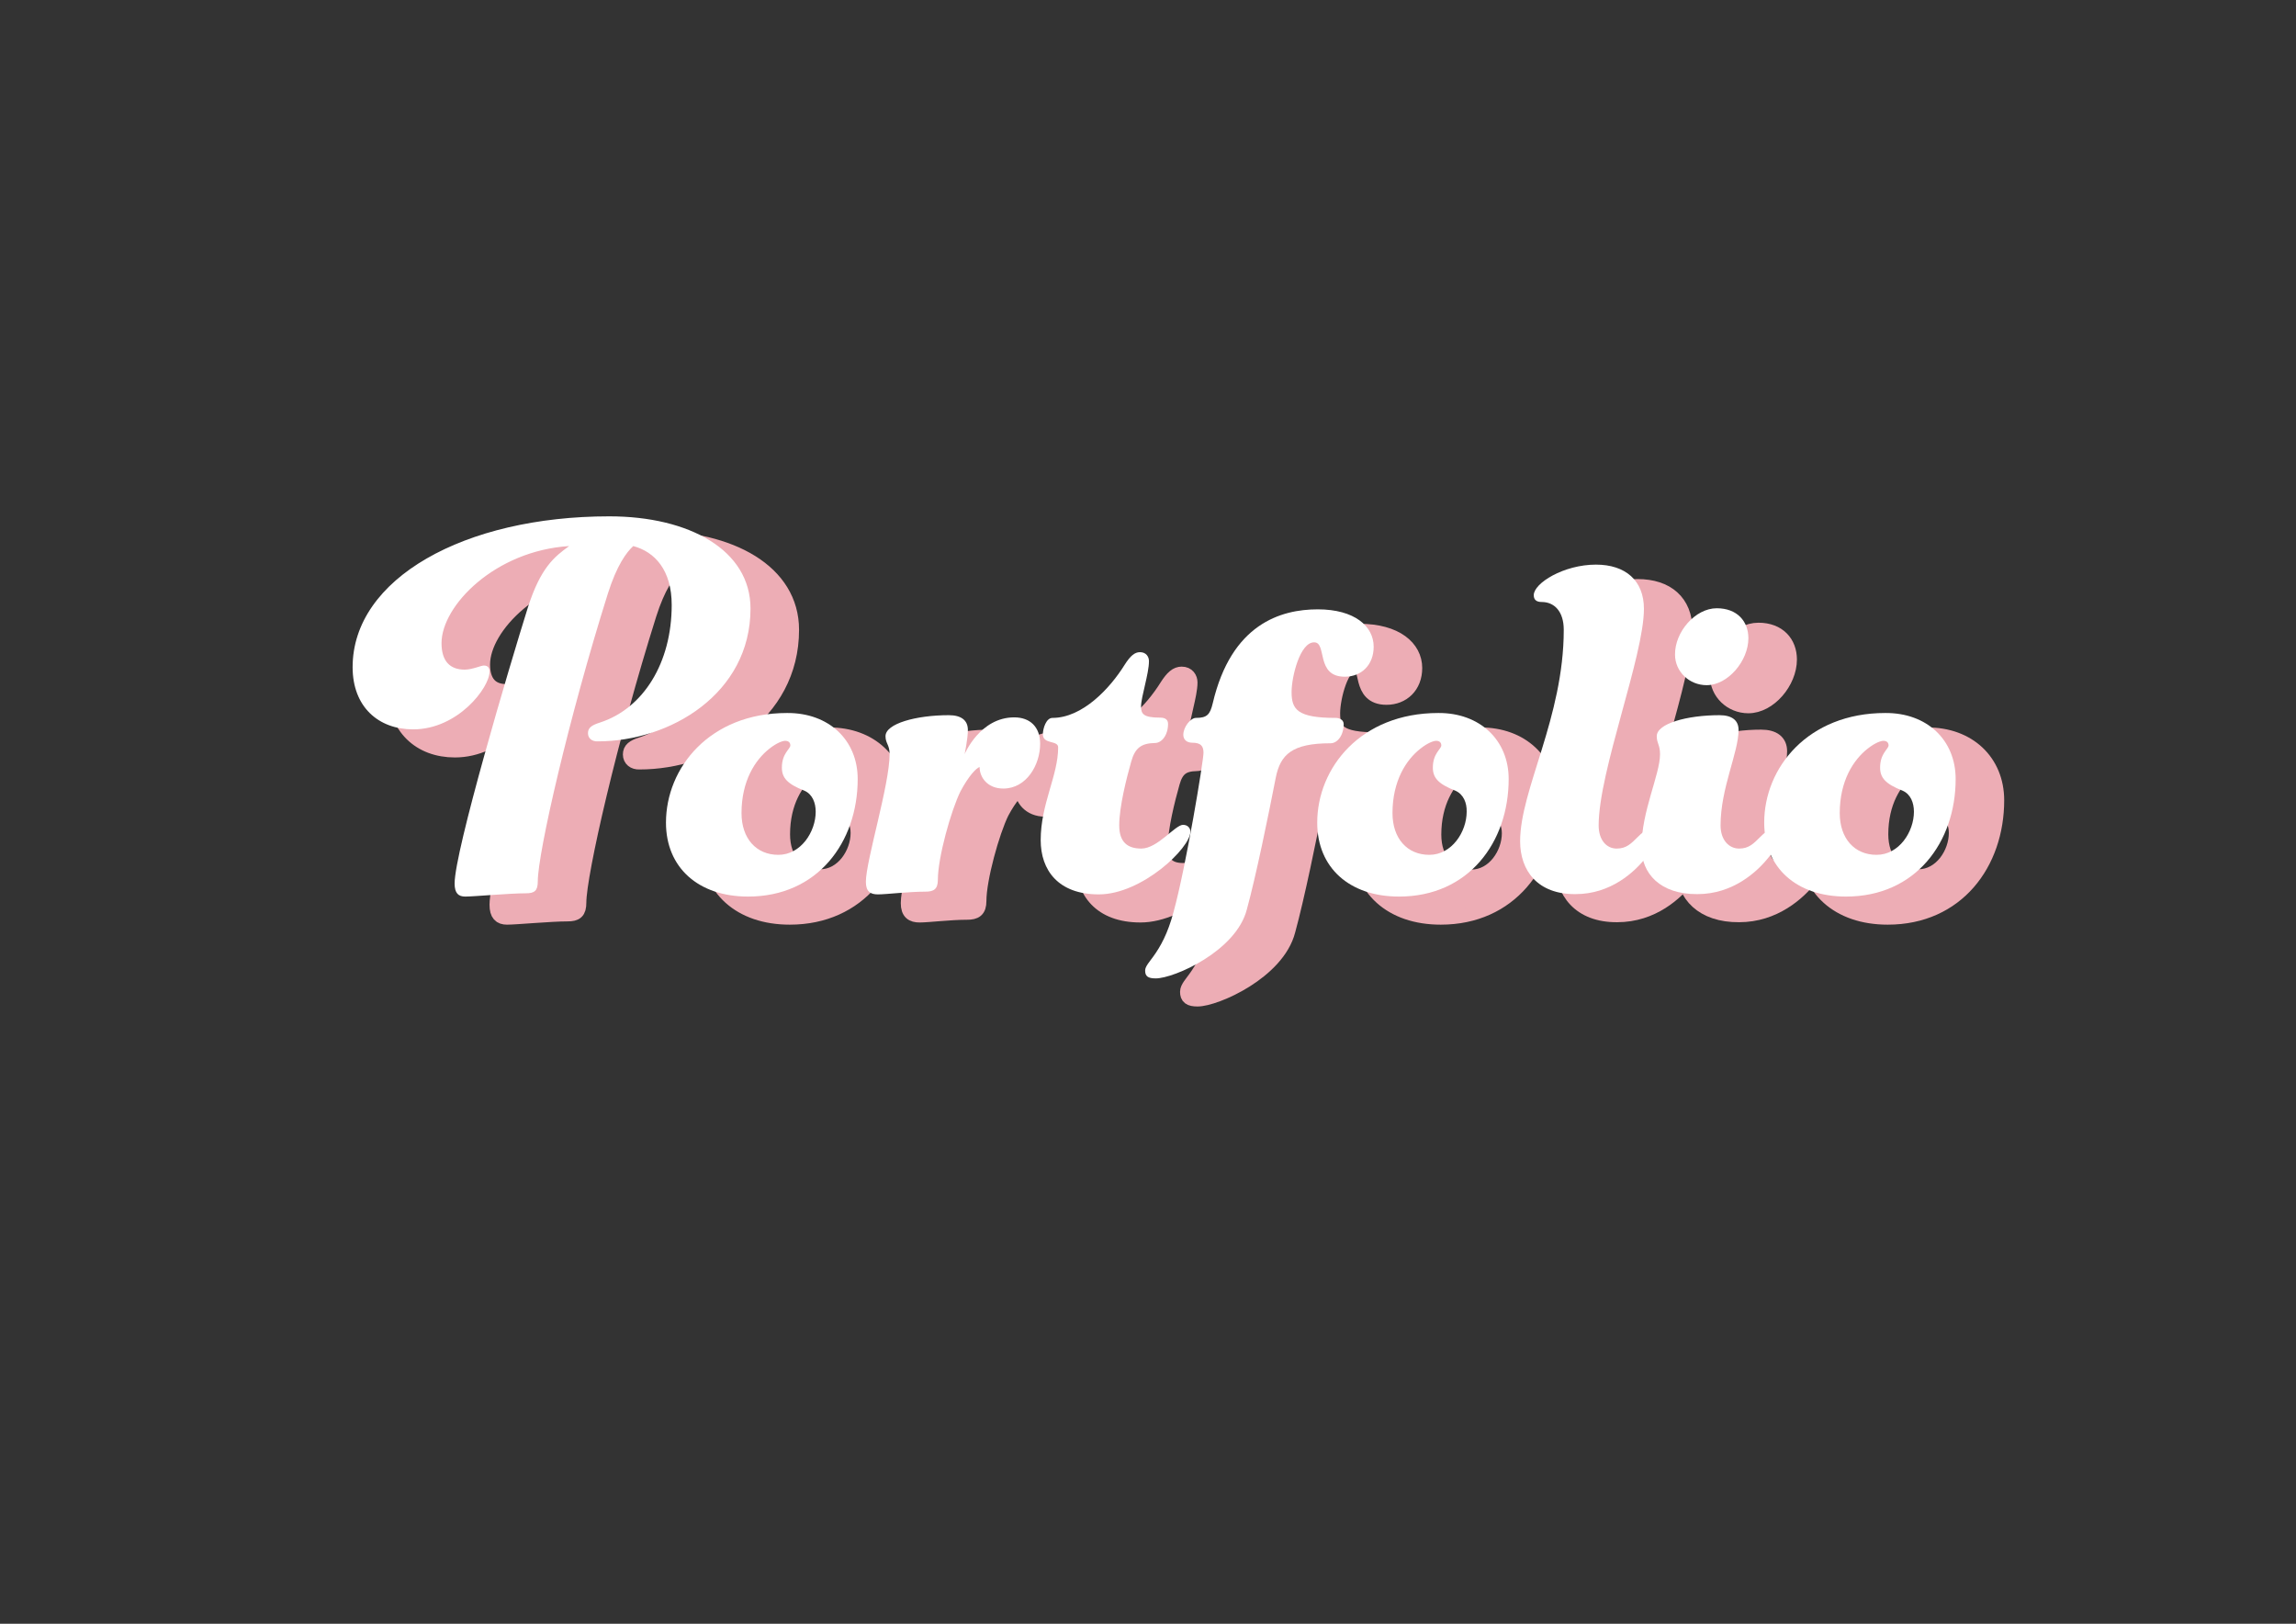 <?xml version="1.0" encoding="utf-8"?>
<!-- Generator: Adobe Illustrator 26.3.1, SVG Export Plug-In . SVG Version: 6.00 Build 0)  -->
<svg version="1.1" id="レイヤー_1" xmlns="http://www.w3.org/2000/svg" xmlns:xlink="http://www.w3.org/1999/xlink" x="0px"
	 y="0px" viewBox="0 0 841.9 595.3" style="enable-background:new 0 0 841.9 595.3;" xml:space="preserve">
<rect x="0" y="0" width="841.9" height="595.3" fill="#333333" stroke="none"/>
<style type="text/css">
	.st0{fill:#EDADB5;stroke:#EDADB5;stroke-width:5;stroke-miterlimit:10;}
	.st1{fill:#FFFFFF;}
</style>
<g>
	<path class="st0" d="M230.9,276.6c0-1.9,1.2-2.9,4.4-3.9c16-5.2,26.3-22,26.3-43.1c0-12.8-6.2-19.5-14.1-21.6
		c-2.5,2.3-6,7-9.3,17.4c-14.3,45.4-25.7,95.1-25.7,105.5c0,3.5-1.2,4.4-4.4,4.4c-6.2,0-18.9,1.2-22.2,1.2c-2.5,0-3.9-1.2-3.9-4.8
		c0-11.8,19.9-79,26.9-101.3c4.6-14.3,9.5-18.4,15.1-22.4c-27.1,1.7-46.8,21.8-46.8,35.6c0,6.6,3.1,9.7,8.5,9.7c2.7,0,6-1.5,7-1.5
		c1.5,0,2.1,0.8,2.1,2.3c0,5.8-11.6,21.1-28,21.1c-12.8,0-22.2-8.3-22.2-22.8c0-32.5,41-55.3,94.1-55.3c29.4,0,51.8,12.4,51.8,33.8
		c0,31.3-29.6,48.7-56,48.7C232.4,279.7,230.9,278.5,230.9,276.6z"/>
	<path class="st0" d="M329.8,293.4c0,23.2-14.7,43.1-40.2,43.1c-18.2,0-30.1-10.6-30.1-27.1c0-20.1,16-40.2,44.4-40.2
		C319.2,269.1,329.8,279.1,329.8,293.4z M310.3,297.7c-6.4-2.5-8.3-4.8-8.3-8.5c0-5.2,3.1-6.8,3.1-8.1c0-1-0.6-1.7-1.9-1.7
		c-0.8,0-2.9,0.6-5.8,2.9c-5.2,4.1-10.2,11.8-10.2,23.6c0,9.3,5.4,15.3,13.5,15.3c8.3,0,13.7-8.5,13.7-15.8
		C314.4,302.1,313.2,299,310.3,297.7z"/>
	<path class="st0" d="M359.2,330.3c0,3.5-1.5,4.4-4.6,4.4c-6.2,0-14.3,1-17.4,1c-2.7,0-4.4-1-4.4-4.6c0-7.7,8.7-35.6,8.7-46.8
		c0-3.5-1.5-3.9-1.5-6.6c0-4.6,11.2-7.7,23.2-7.7c4.6,0,7,1.9,7,5.4c0,3.3-1.2,8.9-1.2,8.9s5.6-13.5,18.2-13.5
		c5.8,0,9.5,3.5,9.5,9.7c0,7.7-5,16.4-13.5,16.4c-5.8,0-8.7-4.1-8.7-7.9c-1.2,0.4-3.9,3.1-7,8.9C364,305,359.2,322.2,359.2,330.3z"
		/>
	<path class="st0" d="M430.1,287c-1.7,6-4.4,16.6-4.4,23.4c0,6.2,3.1,8.5,8.1,8.5c6,0,12.4-8.7,15.3-8.7c1.7,0,2.7,1.2,2.7,2.5
		c0,6-17.8,23-33.6,23c-14.9,0-21.3-8.9-21.3-19.9c0-13.3,6.4-23.6,6.4-34c0-2.7-5.6-1-5.6-4.8c0-2.1,1.2-6,3.5-6
		c11,0,21.1-10.8,26.5-19.5c2.1-3.3,3.7-4.6,5.6-4.6c2.3,0,3.3,1.7,3.3,3.3c0,4.6-2.9,13.1-2.9,16.6c0,2.7,0.8,4.1,7,4.1
		c1.7,0,2.9,0.6,2.9,2.3c0,4.1-2.3,7-4.8,7C433.8,280.3,431.5,282,430.1,287z"/>
	<path class="st0" d="M488.9,261.5c0,6.4,2.1,9.5,16.2,9.5c1.2,0,2.9,0.6,2.9,2.3c0,4.1-2.3,7-4.8,7c-14.1,0-18.4,4.1-20.1,12.6
		c-2.7,13.9-7.3,36.3-10.6,48.3c-3.9,15.3-26.7,25.3-33.4,25.3c-2.9,0-3.9-0.8-3.9-2.9c0-1.5,1.7-3.3,2.9-5
		c2.7-3.7,5.4-8.5,7.5-16.4c4.6-16.6,11-55.5,11-58.4c0-2.5-1-3.7-4.1-3.7c-2.1,0-3.3-1.2-3.3-2.9c0-2.9,2.7-6.2,4.6-6.2
		c4.1,0,5.2-1.2,6.2-5.4c6.8-29,24.9-34.4,38.5-34.4c13.5,0,20.5,6.2,20.5,13.7c0,6.8-4.6,11-10.6,11c-10.8,0-6.4-12.6-11.2-12.6
		C492,243.2,488.9,255.9,488.9,261.5z"/>
	<path class="st0" d="M568.5,293.4c0,23.2-14.7,43.1-40.2,43.1c-18.2,0-30-10.6-30-27.1c0-20.1,16-40.2,44.4-40.2
		C558,269.1,568.5,279.1,568.5,293.4z M549,297.7c-6.4-2.5-8.3-4.8-8.3-8.5c0-5.2,3.1-6.8,3.1-8.1c0-1-0.6-1.7-1.9-1.7
		c-0.8,0-2.9,0.6-5.8,2.9C531,286.5,526,294.2,526,306c0,9.3,5.4,15.3,13.5,15.3c8.3,0,13.7-8.5,13.7-15.8
		C553.2,302.1,551.9,299,549,297.7z"/>
	<path class="st0" d="M572.7,316.2c0-18.9,16-45.4,16-77.5c0-6.8-3.5-10.2-8.1-10.2c-1.9,0-2.9-0.8-2.9-2.5c0-4.4,11-11.2,22.8-11.2
		c10.8,0,17.6,5.8,17.6,16.2c0,17.4-16.6,59.5-16.6,79.4c0,5.4,2.9,8.5,6.6,8.5c3.5,0,5.2-1.7,7.9-4.4c1.5-1.5,2.3-2.1,3.5-2.1
		c1.9,0,2.9,1.7,2.9,2.9c0,2.3-1.2,3.9-3.3,6.6c-4.4,5.6-13.1,13.7-26.1,13.7C579.1,335.7,572.7,327,572.7,316.2z"/>
	<path class="st0" d="M617.2,318.5c0-13.3,6.8-26.7,6.8-34.2c0-3.5-1.2-3.9-1.2-6.6c0-4.6,11-7.7,23-7.7c4.6,0,7,1.9,7,5.4
		c0,8.3-6.6,21.3-6.6,35c0,5.4,3.1,8.5,6.8,8.5c3.5,0,5.2-1.7,7.9-4.4c1.5-1.5,2.3-2.1,3.5-2.1c1.9,0,2.9,1.7,2.9,2.9
		c0,2.3-1.2,3.9-3.3,6.6c-4.4,5.6-13.3,13.7-26.3,13.7C624.1,335.7,617.2,328,617.2,318.5z M644.8,230.8c7.5,0,11.6,4.8,11.6,11
		c0,8.3-7.5,17.2-15.3,17.2c-6.4,0-11.6-5-11.6-11.2C629.4,239.5,636.9,230.8,644.8,230.8z"/>
	<path class="st0" d="M732.4,293.4c0,23.2-14.7,43.1-40.2,43.1c-18.2,0-30-10.6-30-27.1c0-20.1,16-40.2,44.4-40.2
		C721.9,269.1,732.4,279.1,732.4,293.4z M713,297.7c-6.4-2.5-8.3-4.8-8.3-8.5c0-5.2,3.1-6.8,3.1-8.1c0-1-0.6-1.7-1.9-1.7
		c-0.8,0-2.9,0.6-5.8,2.9c-5.2,4.1-10.2,11.8-10.2,23.6c0,9.3,5.4,15.3,13.5,15.3c8.3,0,13.7-8.5,13.7-15.8
		C717.1,302.1,715.9,299,713,297.7z"/>
</g>
<g>
	<path class="st1" d="M215.6,268.8c0-1.9,1.2-2.9,4.4-3.9c16-5.2,26.3-22,26.3-43.1c0-12.8-6.2-19.5-14.1-21.6
		c-2.5,2.3-6,7-9.3,17.4c-14.3,45.4-25.7,95.1-25.7,105.5c0,3.5-1.2,4.4-4.4,4.4c-6.2,0-18.9,1.2-22.2,1.2c-2.5,0-3.9-1.2-3.9-4.8
		c0-11.8,19.9-79,26.9-101.3c4.6-14.3,9.5-18.4,15.1-22.4c-27.1,1.7-46.8,21.8-46.8,35.6c0,6.6,3.1,9.7,8.5,9.7c2.7,0,6-1.5,7-1.5
		c1.5,0,2.1,0.8,2.1,2.3c0,5.8-11.6,21.1-28,21.1c-12.8,0-22.2-8.3-22.2-22.8c0-32.5,41-55.3,94.1-55.3c29.4,0,51.8,12.4,51.8,33.8
		c0,31.3-29.6,48.7-56,48.7C217.1,271.9,215.6,270.7,215.6,268.8z"/>
	<path class="st1" d="M314.5,285.6c0,23.2-14.7,43.1-40.2,43.1c-18.2,0-30.1-10.6-30.1-27.1c0-20.1,16-40.2,44.4-40.2
		C303.9,261.3,314.5,271.3,314.5,285.6z M295,289.9c-6.4-2.5-8.3-4.8-8.3-8.5c0-5.2,3.1-6.8,3.1-8.1c0-1-0.6-1.7-1.9-1.7
		c-0.8,0-2.9,0.6-5.8,2.9c-5.2,4.1-10.2,11.8-10.2,23.6c0,9.3,5.4,15.3,13.5,15.3c8.3,0,13.7-8.5,13.7-15.8
		C299.1,294.3,297.9,291.2,295,289.9z"/>
	<path class="st1" d="M343.9,322.5c0,3.5-1.5,4.4-4.6,4.4c-6.2,0-14.3,1-17.4,1c-2.7,0-4.4-1-4.4-4.6c0-7.7,8.7-35.6,8.7-46.8
		c0-3.5-1.5-3.9-1.5-6.6c0-4.6,11.2-7.7,23.2-7.7c4.6,0,7,1.9,7,5.4c0,3.3-1.2,8.9-1.2,8.9s5.6-13.5,18.2-13.5
		c5.8,0,9.5,3.5,9.5,9.7c0,7.7-5,16.4-13.5,16.4c-5.8,0-8.7-4.1-8.7-7.9c-1.2,0.4-3.9,3.1-7,8.9
		C348.7,297.2,343.9,314.4,343.9,322.5z"/>
	<path class="st1" d="M414.8,279.2c-1.7,6-4.4,16.6-4.4,23.4c0,6.2,3.1,8.5,8.1,8.5c6,0,12.4-8.7,15.3-8.7c1.7,0,2.7,1.2,2.7,2.5
		c0,6-17.8,23-33.6,23c-14.9,0-21.3-8.9-21.3-19.9c0-13.3,6.4-23.6,6.4-34c0-2.7-5.6-1-5.6-4.8c0-2.1,1.2-6,3.5-6
		c11,0,21.1-10.8,26.5-19.5c2.1-3.3,3.7-4.6,5.6-4.6c2.3,0,3.3,1.7,3.3,3.3c0,4.6-2.9,13.1-2.9,16.6c0,2.7,0.8,4.1,7,4.1
		c1.7,0,2.9,0.6,2.9,2.3c0,4.1-2.3,7-4.8,7C418.5,272.5,416.2,274.2,414.8,279.2z"/>
	<path class="st1" d="M473.6,253.7c0,6.4,2.1,9.5,16.2,9.5c1.2,0,2.9,0.6,2.9,2.3c0,4.1-2.3,7-4.8,7c-14.1,0-18.4,4.1-20.1,12.6
		c-2.7,13.9-7.3,36.3-10.6,48.3c-3.9,15.3-26.7,25.3-33.4,25.3c-2.9,0-3.9-0.8-3.9-2.9c0-1.5,1.7-3.3,2.9-5
		c2.7-3.7,5.4-8.5,7.5-16.4c4.6-16.6,11-55.5,11-58.4c0-2.5-1-3.7-4.1-3.7c-2.1,0-3.3-1.2-3.3-2.9c0-2.9,2.7-6.2,4.6-6.2
		c4.1,0,5.2-1.2,6.2-5.4c6.8-29,24.9-34.4,38.5-34.4c13.5,0,20.5,6.2,20.5,13.7c0,6.8-4.6,11-10.6,11c-10.8,0-6.4-12.6-11.2-12.6
		C476.7,235.4,473.6,248.1,473.6,253.7z"/>
	<path class="st1" d="M553.2,285.6c0,23.2-14.7,43.1-40.2,43.1c-18.2,0-30-10.6-30-27.1c0-20.1,16-40.2,44.4-40.2
		C542.6,261.3,553.2,271.3,553.2,285.6z M533.7,289.9c-6.4-2.5-8.3-4.8-8.3-8.5c0-5.2,3.1-6.8,3.1-8.1c0-1-0.6-1.7-1.9-1.7
		c-0.8,0-2.9,0.6-5.8,2.9c-5.2,4.1-10.2,11.8-10.2,23.6c0,9.3,5.4,15.3,13.5,15.3c8.3,0,13.7-8.5,13.7-15.8
		C537.9,294.3,536.6,291.2,533.7,289.9z"/>
	<path class="st1" d="M557.4,308.4c0-18.9,16-45.4,16-77.5c0-6.8-3.5-10.2-8.1-10.2c-1.9,0-2.9-0.8-2.9-2.5c0-4.4,11-11.2,22.8-11.2
		c10.8,0,17.6,5.8,17.6,16.2c0,17.4-16.6,59.5-16.6,79.4c0,5.4,2.9,8.5,6.6,8.5c3.5,0,5.2-1.7,7.9-4.4c1.5-1.5,2.3-2.1,3.5-2.1
		c1.9,0,2.9,1.7,2.9,2.9c0,2.3-1.2,3.9-3.3,6.6c-4.4,5.6-13.1,13.7-26.1,13.7C563.8,327.9,557.4,319.2,557.4,308.4z"/>
	<path class="st1" d="M601.9,310.7c0-13.3,6.8-26.7,6.8-34.2c0-3.5-1.2-3.9-1.2-6.6c0-4.6,11-7.7,23-7.7c4.6,0,7,1.9,7,5.4
		c0,8.3-6.6,21.3-6.6,35c0,5.4,3.1,8.5,6.8,8.5c3.5,0,5.2-1.7,7.9-4.4c1.5-1.5,2.3-2.1,3.5-2.1c1.9,0,2.9,1.7,2.9,2.9
		c0,2.3-1.2,3.9-3.3,6.6c-4.4,5.6-13.3,13.7-26.3,13.7C608.7,327.9,601.9,320.2,601.9,310.7z M629.5,223c7.5,0,11.6,4.8,11.6,11
		c0,8.3-7.5,17.2-15.3,17.2c-6.4,0-11.6-5-11.6-11.2C614.1,231.7,621.6,223,629.5,223z"/>
	<path class="st1" d="M717.1,285.6c0,23.2-14.7,43.1-40.2,43.1c-18.2,0-30-10.6-30-27.1c0-20.1,16-40.2,44.4-40.2
		C706.6,261.3,717.1,271.3,717.1,285.6z M697.7,289.9c-6.4-2.5-8.3-4.8-8.3-8.5c0-5.2,3.1-6.8,3.1-8.1c0-1-0.6-1.7-1.9-1.7
		c-0.8,0-2.9,0.6-5.8,2.9c-5.2,4.1-10.2,11.8-10.2,23.6c0,9.3,5.4,15.3,13.5,15.3c8.3,0,13.7-8.5,13.7-15.8
		C701.8,294.3,700.6,291.2,697.7,289.9z"/>
</g>
</svg>
